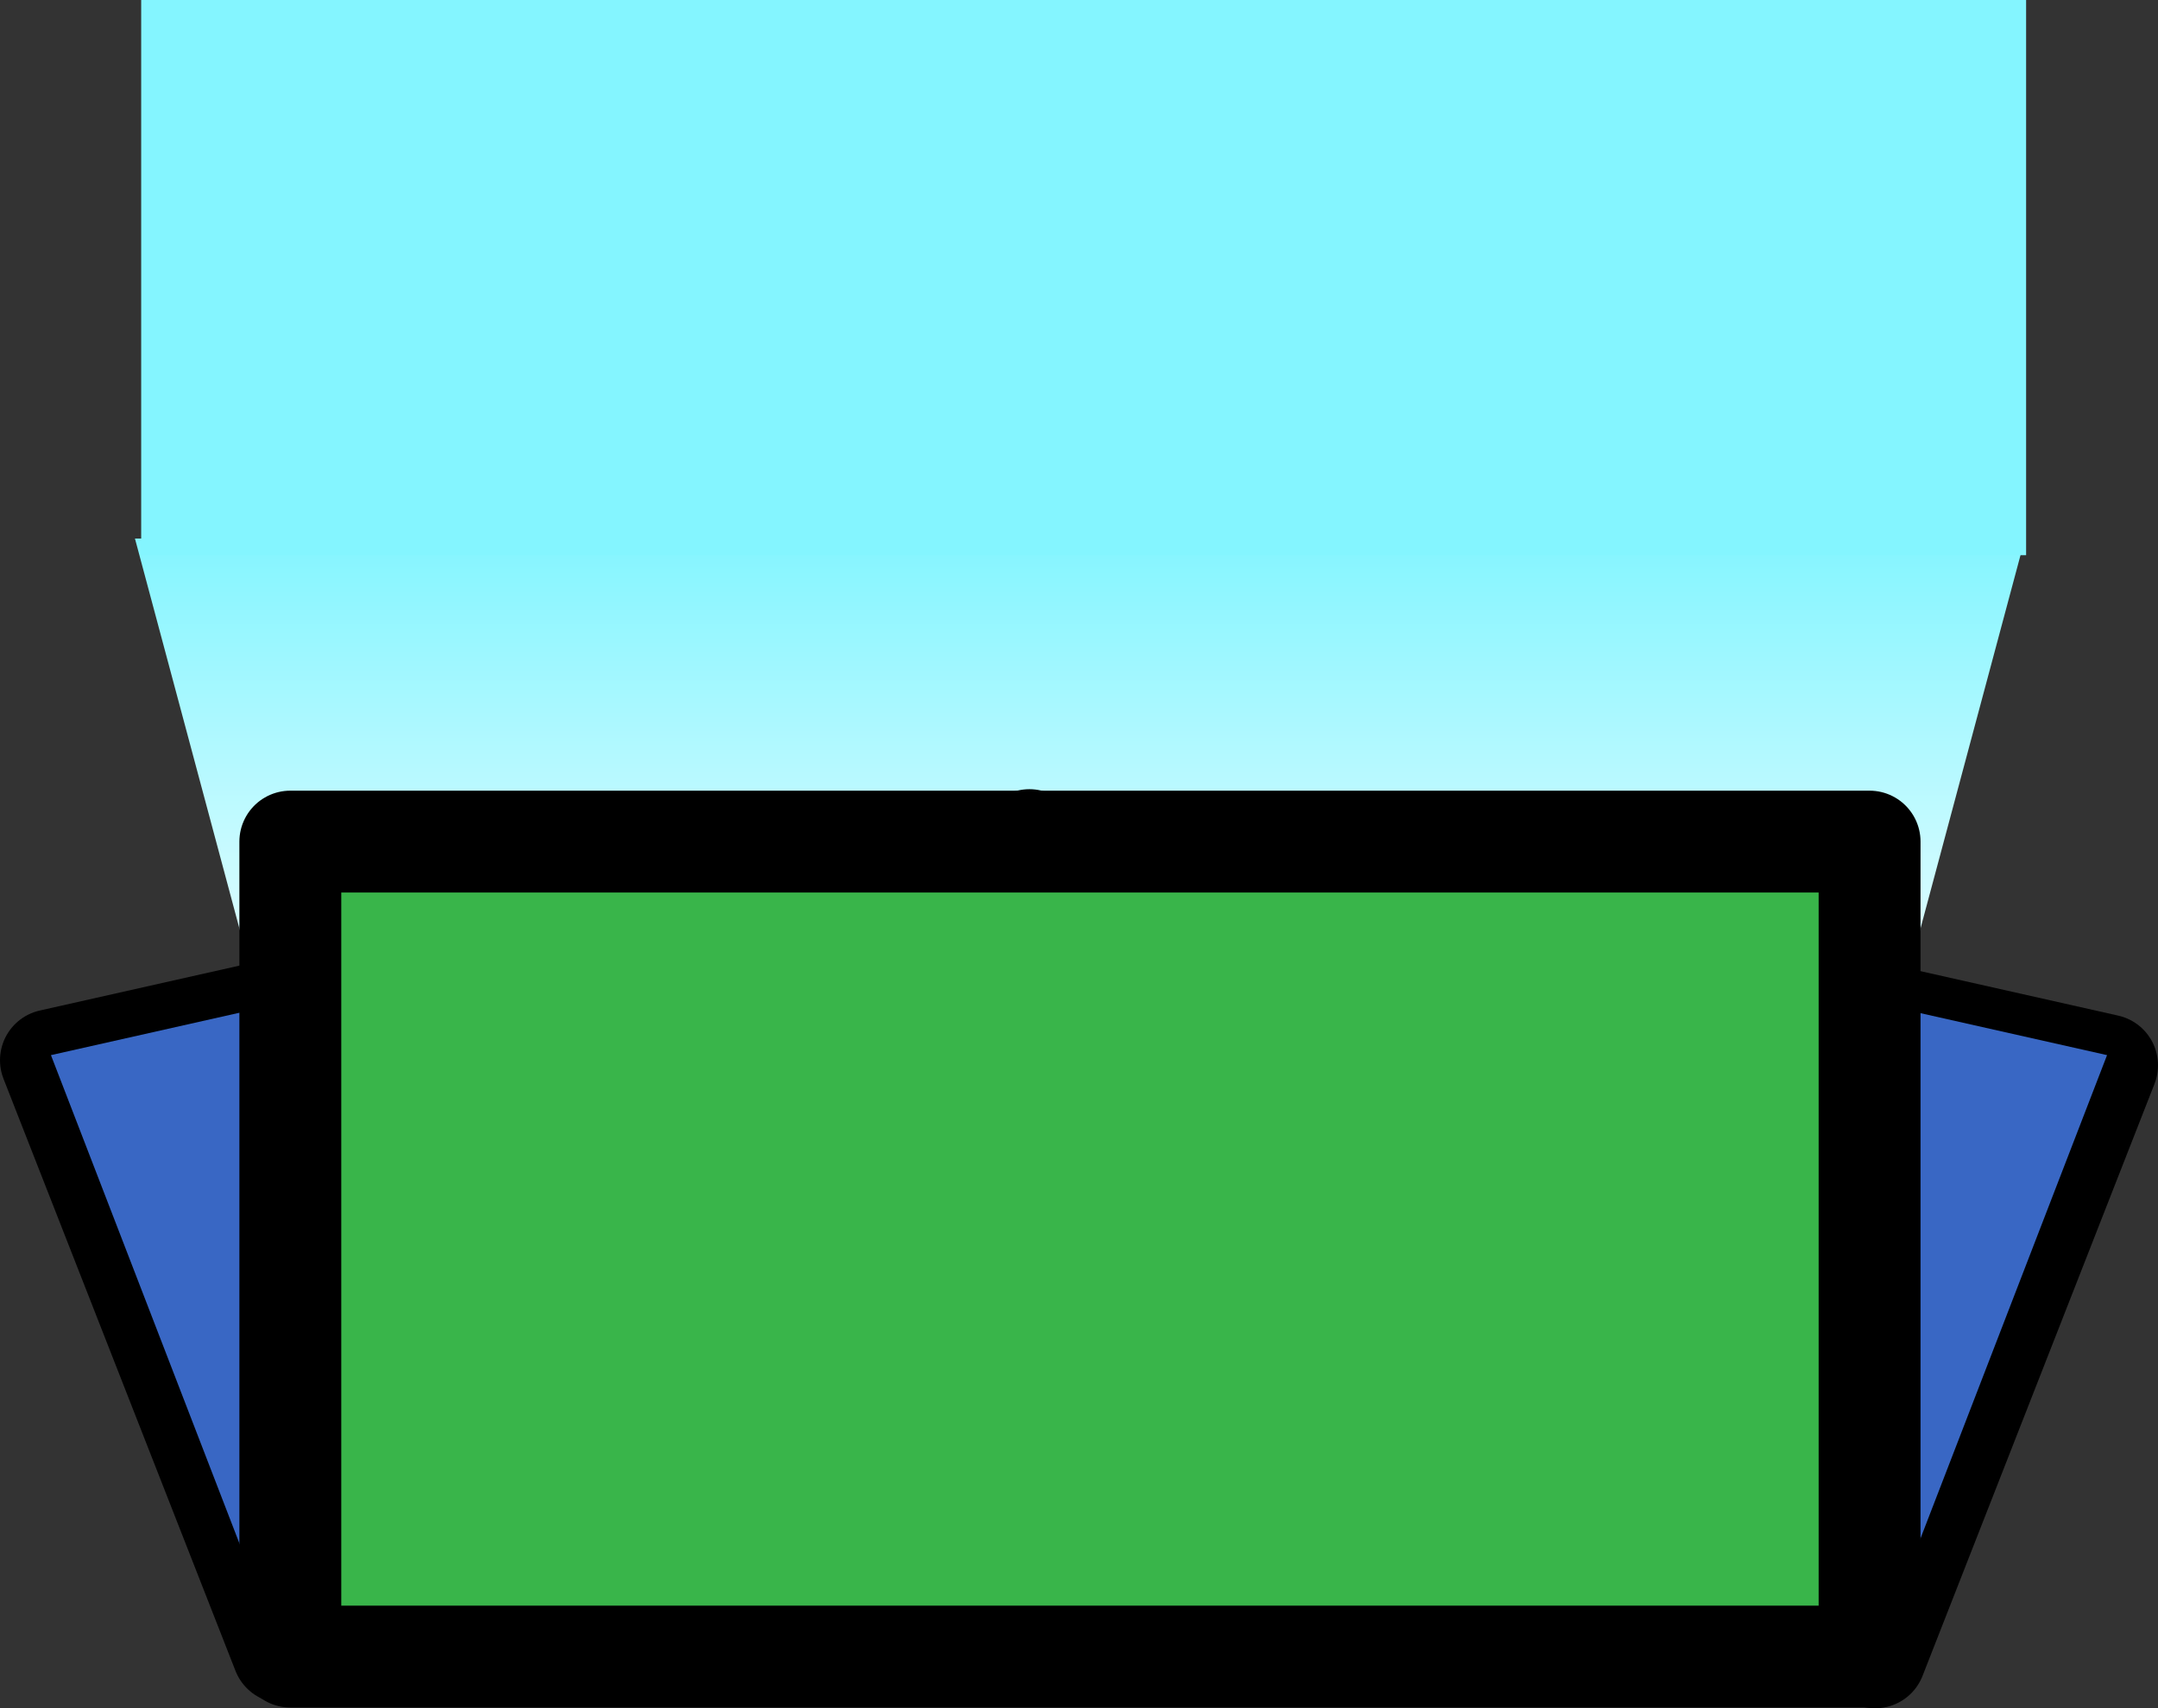 <svg version="1.1" xmlns="http://www.w3.org/2000/svg" xmlns:xlink="http://www.w3.org/1999/xlink" width="84.721" height="67.077" viewBox="0,0,84.721,67.077"><rect x="0" y="0" width="84.721" height="67.077" fill="#333333" stroke="none"/><defs><linearGradient x1="240" y1="166.774" x2="240" y2="189.174" gradientUnits="userSpaceOnUse" id="color-1"><stop offset="0" stop-color="#84f5ff"/><stop offset="1" stop-color="#ffffff"/></linearGradient></defs><g transform="translate(-197.602,-145.628)"><g data-paper-data="{&quot;isPaintingLayer&quot;:true}" fill-rule="nonzero" stroke-linecap="butt" stroke-miterlimit="10" stroke-dasharray="" stroke-dashoffset="0" style="mix-blend-mode: normal"><path d="M208.9,189.174l-6,-22.4h74.2l-6,22.4z" fill="url(#color-1)" stroke="none" stroke-width="0" stroke-linejoin="miter"/><path d="M232.802,202.063l9.107,-23.247l38.414,8.642l-9.107,23.247z" data-paper-data="{&quot;index&quot;:null}" fill="#39b54a" stroke="#000000" stroke-width="4" stroke-linejoin="round"/><path d="M232.802,201.663l9.107,-23.247l38.414,8.642l-8.983,23.275z" data-paper-data="{&quot;index&quot;:null}" fill="#3967c4" stroke="none" stroke-width="0" stroke-linejoin="round"/><path d="M240.939,196.179l3.984,-10.171l27.261,6.133l-3.86,10.199z" data-paper-data="{&quot;index&quot;:null}" fill="#4f7bd2" stroke="none" stroke-width="1" stroke-linejoin="miter"/><g><path d="M208.709,210.505l-9.107,-23.247l38.414,-8.642l9.107,23.247z" fill="#39b54a" stroke="#000000" stroke-width="4" stroke-linejoin="round"/><path d="M208.585,210.333l-8.983,-23.275l38.414,-8.642l9.107,23.247z" fill="#3967c4" stroke="none" stroke-width="0" stroke-linejoin="round"/><path d="M211.6,202.74l-3.86,-10.199l27.261,-6.133l3.984,10.171z" fill="#4f7bd2" stroke="none" stroke-width="1" stroke-linejoin="miter"/></g><path d="M209,210.674v-32h62v32z" fill="#39b54a" stroke="#000000" stroke-width="4" stroke-linejoin="round"/><path d="M277.145,145.628v21.8h-74v-21.8z" data-paper-data="{&quot;index&quot;:null}" fill="#84f5ff" stroke="none" stroke-width="0" stroke-linejoin="miter"/></g></g></svg>